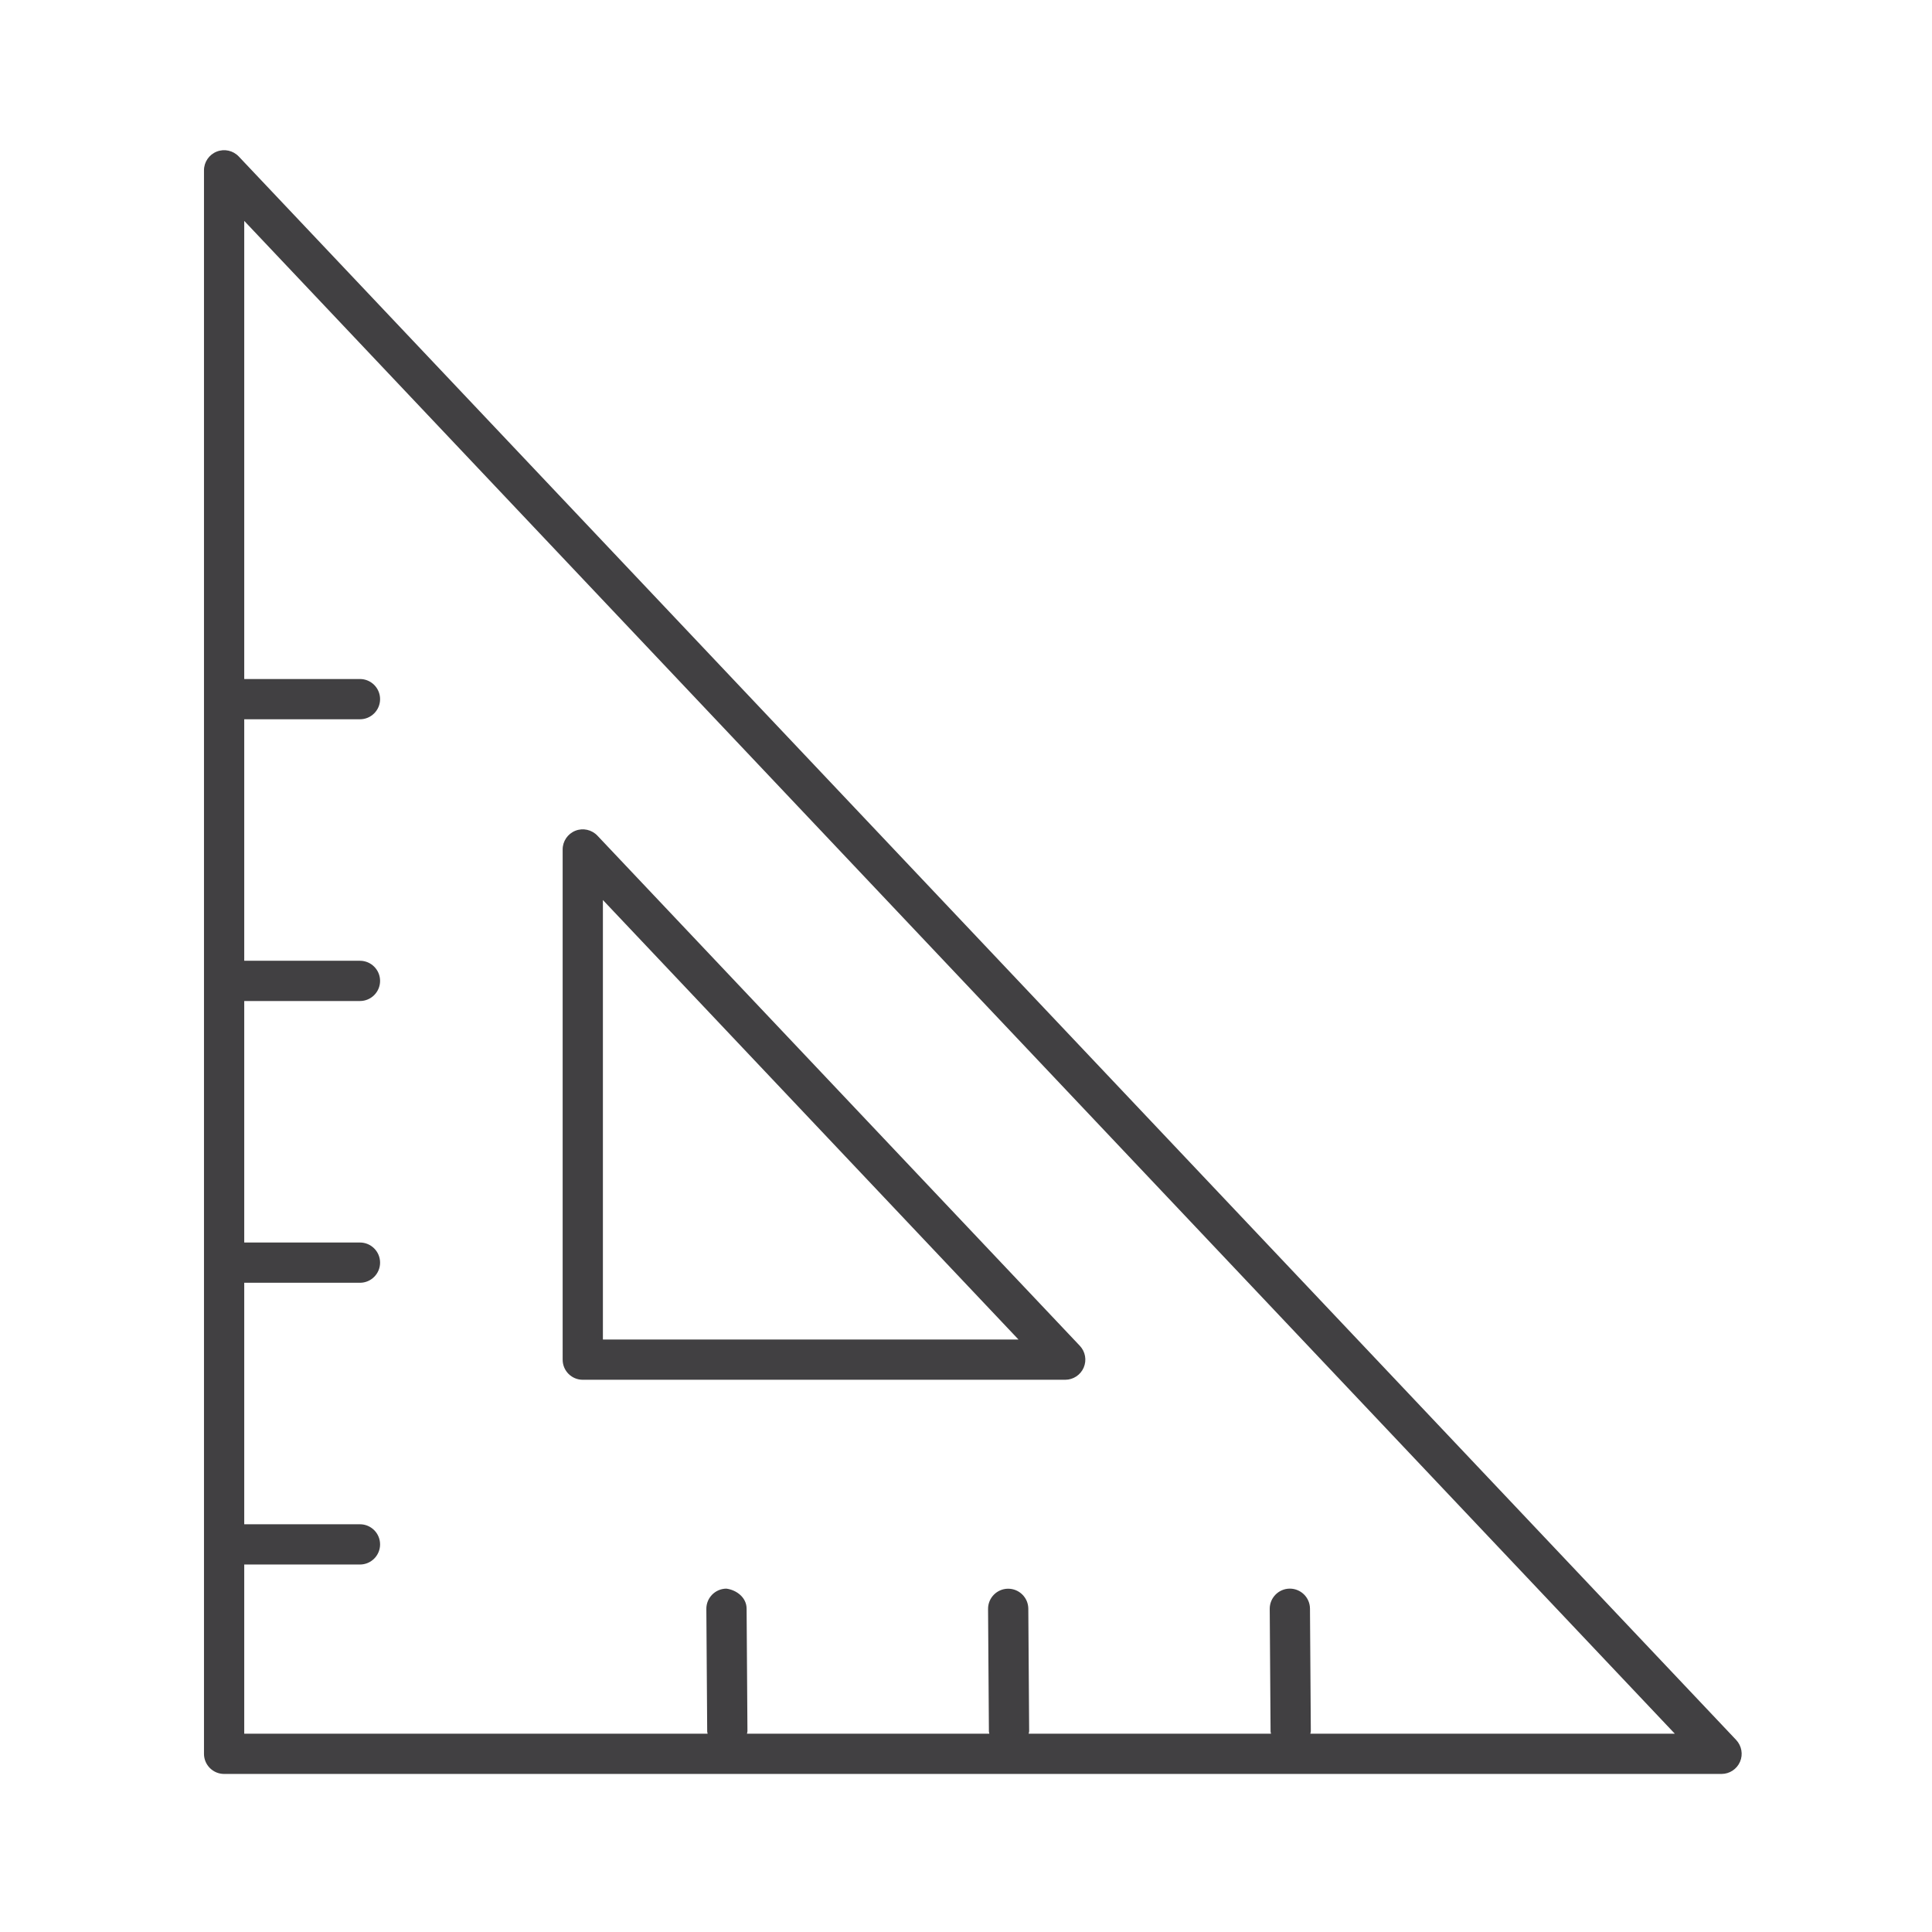 <?xml version="1.0" encoding="utf-8"?>
<!-- Generator: Adobe Illustrator 16.0.0, SVG Export Plug-In . SVG Version: 6.00 Build 0)  -->
<!DOCTYPE svg PUBLIC "-//W3C//DTD SVG 1.1//EN" "http://www.w3.org/Graphics/SVG/1.1/DTD/svg11.dtd">
<svg version="1.1" id="Layer_1" xmlns="http://www.w3.org/2000/svg" xmlns:xlink="http://www.w3.org/1999/xlink" x="0px" y="0px"
	 width="48px" height="48px" viewBox="0 0 48 48" enable-background="new 0 0 48 48" xml:space="preserve">
<g>
	<path fill="#414042" d="M43.135,43.229L5.932,3.888C5.791,3.739,5.573,3.691,5.383,3.767c-0.19,0.076-0.315,0.26-0.315,0.464
		v39.342c0,0.276,0.224,0.5,0.5,0.5h37.203c0.199,0,0.38-0.119,0.459-0.302C43.31,43.588,43.271,43.375,43.135,43.229z
		 M32.555,43.073c0.002-0.021,0.012-0.039,0.012-0.061l-0.021-3.047c-0.002-0.274-0.226-0.496-0.5-0.496c-0.001,0-0.002,0-0.004,0
		c-0.275,0.002-0.498,0.228-0.496,0.504l0.021,3.047c0,0.019,0.009,0.034,0.011,0.053h-6.021c0.002-0.021,0.012-0.039,0.012-0.061
		l-0.021-3.045c-0.002-0.274-0.226-0.496-0.5-0.496c-0.001,0-0.002,0-0.004,0c-0.276,0.002-0.498,0.228-0.496,0.504l0.021,3.045
		c0,0.019,0.009,0.034,0.011,0.053h-6.022c0.002-0.021,0.012-0.039,0.012-0.061l-0.021-3.047c-0.002-0.275-0.249-0.463-0.503-0.496
		c-0.276,0.002-0.499,0.228-0.497,0.504l0.021,3.047c0,0.019,0.009,0.034,0.011,0.053H6.068V38.87h2.875c0.276,0,0.5-0.224,0.5-0.5
		s-0.224-0.5-0.5-0.5H6.068v-6h2.875c0.276,0,0.5-0.224,0.5-0.5s-0.224-0.5-0.5-0.5H6.068v-6h2.875c0.276,0,0.5-0.224,0.5-0.5
		s-0.224-0.5-0.5-0.5H6.068v-6h2.875c0.276,0,0.5-0.224,0.5-0.5s-0.224-0.5-0.5-0.5H6.068V5.488L41.61,43.073H32.555z"/>
	<path fill="#414042" d="M14.479,34.28h11.986c0.199,0,0.38-0.119,0.459-0.302c0.079-0.184,0.042-0.396-0.096-0.542L14.842,20.761
		c-0.141-0.148-0.358-0.197-0.548-0.121c-0.19,0.076-0.315,0.26-0.315,0.464V33.78C13.979,34.057,14.202,34.28,14.479,34.28z
		 M14.979,22.361L25.304,33.28H14.979V22.361z"/>
</g>
</svg>
